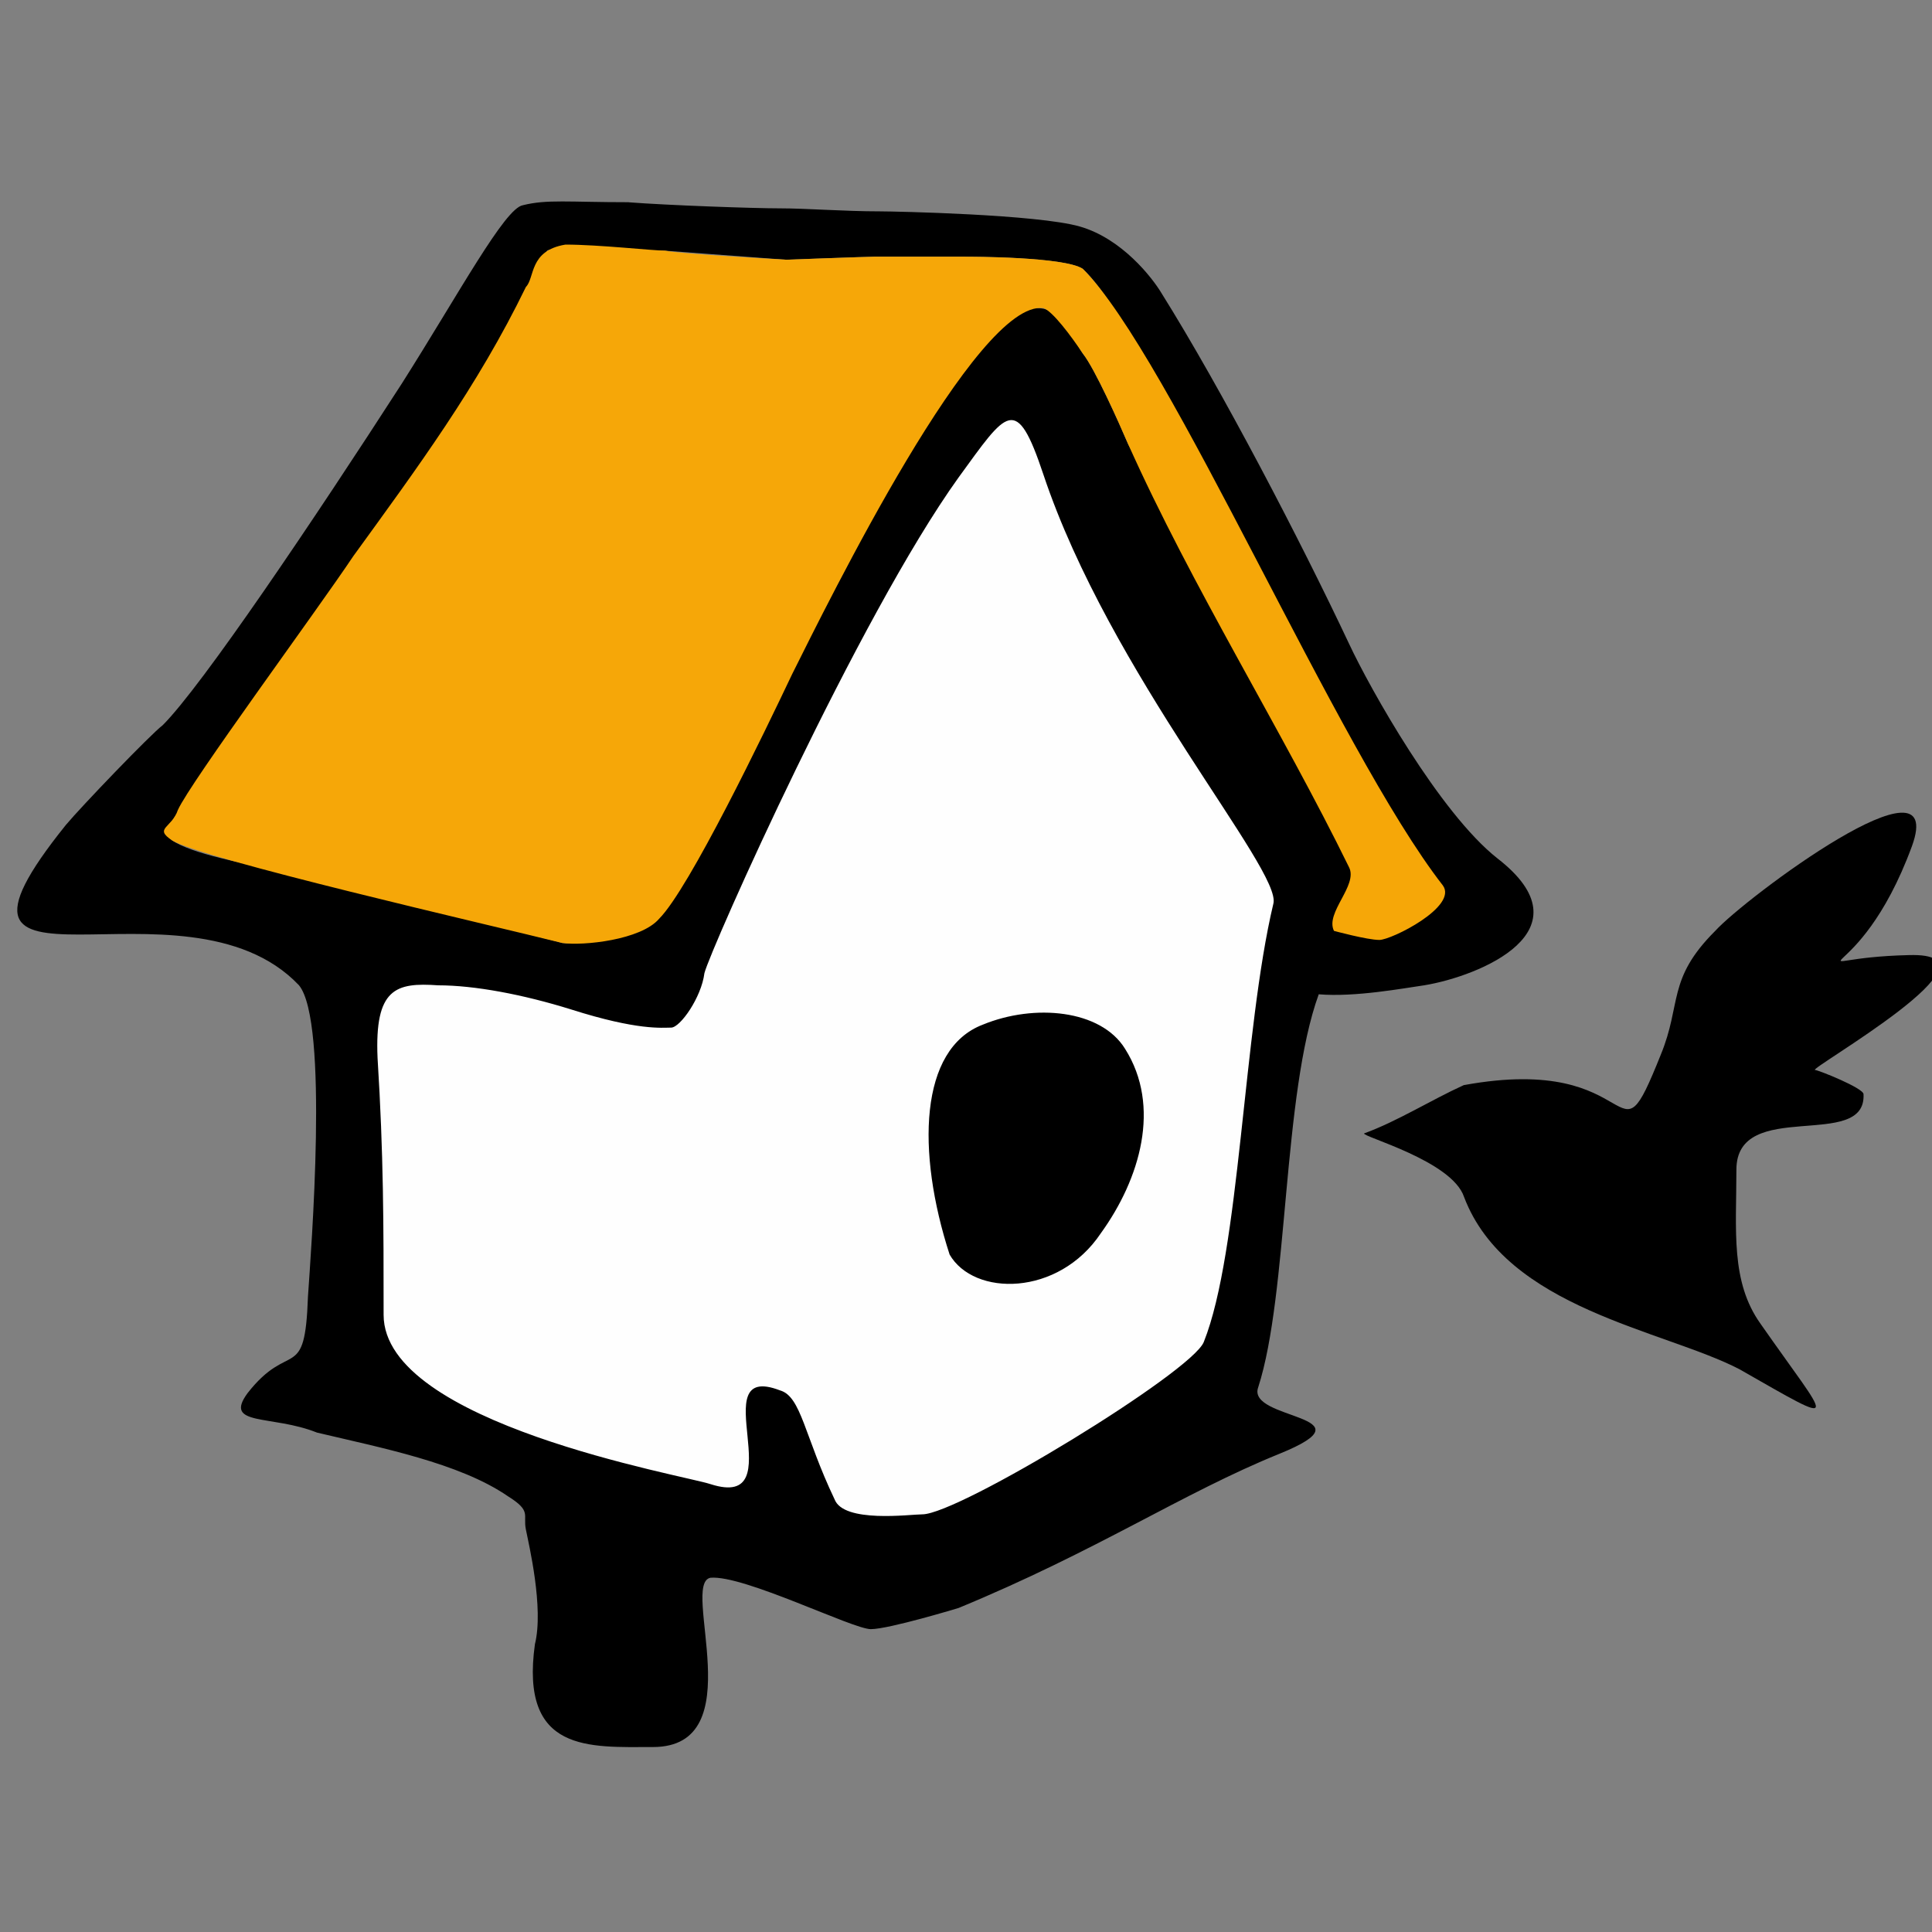 
<svg width="45" height="45" xmlns="http://www.w3.org/2000/svg">
 <rect width="100%" height="100%" fill="#808080" stroke="none"/>
 <g>
  <path fill-rule="evenodd" clip-rule="evenodd" d="m24.302,9.007l4.582,8.098l1.269,3.591l-0.987,7.745c0,0 -1.692,5.915 -1.903,5.915c-0.211,0 -7.542,2.042 -7.542,2.042l-6.626,-1.619l-4.934,-2.605l-0.423,-9.999l7.543,0.915l4.511,-8.661l3.384,-5.422l1.128,0z" fill="#FEFEFE" id="svg_1"/>
  <path fill-rule="evenodd" clip-rule="evenodd" d="m14.645,4.712c0.916,0.07 2.89,0.141 3.525,0.141c0.634,0 1.48,0.07 2.326,0.07c0.352,0 3.666,0.07 4.652,0.352c0.987,0.282 1.692,1.197 1.903,1.549c1.41,2.253 3.243,5.774 4.37,8.168c0.493,1.056 2.115,3.943 3.454,4.999c2.185,1.69 -0.423,2.746 -1.692,2.957c-0.493,0.07 -1.621,0.282 -2.467,0.211c-0.846,2.324 -0.705,6.971 -1.41,9.154c-0.282,0.774 2.749,0.634 0.493,1.549c-2.256,0.915 -4.229,2.253 -7.472,3.591c0,0 -1.621,0.493 -2.044,0.493c-0.423,0 -2.961,-1.267 -3.736,-1.197c-0.705,0.141 0.987,3.943 -1.339,3.943c-1.48,0 -3.102,0.141 -2.749,-2.394c0.211,-0.845 -0.141,-2.324 -0.211,-2.676c-0.07,-0.352 0.141,-0.422 -0.423,-0.775c-1.128,-0.774 -2.961,-1.127 -4.441,-1.479c-1.057,-0.422 -2.185,-0.141 -1.621,-0.915c0.987,-1.267 1.339,-0.211 1.41,-2.253c0.07,-1.056 0.493,-6.408 -0.211,-7.253c-2.679,-2.817 -9.164,0.915 -5.428,-3.732c0.352,-0.422 1.974,-2.112 2.256,-2.324c0.916,-0.915 3.525,-4.788 5.569,-7.957c1.339,-2.112 2.397,-4.084 2.82,-4.154c0.564,-0.141 1.057,-0.07 2.467,-0.07zm0.846,1.127c0.916,0.07 2.82,0.211 2.82,0.211c0,0 1.903,-0.07 2.044,-0.07c0.141,0 2.044,0 2.115,0c0.141,0 2.326,0 2.749,0.282c1.833,1.69 5.921,12.393 7.824,14.153c0.352,0.493 -0.282,0.704 -0.564,0.704c-0.211,0 -0.705,-1.127 -0.705,-1.127c-0.07,-0.07 -4.934,-8.52 -5.498,-9.647c-0.211,-0.493 -0.775,-1.76 -1.057,-2.112c-0.282,-0.422 -0.493,-1.056 -1.057,-1.056c-2.115,-0.352 -7.331,12.956 -9.234,14.223c-0.564,0.352 -1.339,0.634 -1.833,0.563c-0.493,-0.141 -2.326,-0.563 -2.608,-0.775c-1.762,-0.704 -5.569,-0.986 -6.485,-1.619c-0.846,-0.563 5.146,-4.929 4.652,-6.9c2.185,-1.549 4.088,-6.83 4.088,-6.83c0.282,-0.141 1.833,0 2.749,0zm8.811,5.211c1.551,4.647 5.569,9.224 5.357,9.999c-0.705,2.957 -0.775,8.098 -1.621,10.21c-0.282,0.704 -5.71,4.013 -6.556,4.013c-0.282,0 -1.833,0.211 -2.044,-0.352c-0.705,-1.479 -0.775,-2.394 -1.269,-2.535c-1.833,-0.704 0.352,2.817 -1.621,2.183c-0.634,-0.211 -7.613,-1.408 -7.613,-3.943c0,-2.112 0,-3.732 -0.141,-5.985c-0.07,-1.619 0.423,-1.76 1.41,-1.69c0.846,0 1.974,0.211 3.102,0.563c1.551,0.493 2.115,0.422 2.326,0.422c0.211,0 0.705,-0.704 0.775,-1.267c0.141,-0.563 3.595,-8.309 5.921,-11.548c1.128,-1.549 1.339,-1.972 1.974,-0.07zm-2.185,18.167c-0.775,-2.394 -0.705,-4.788 0.775,-5.351c1.198,-0.493 2.749,-0.352 3.313,0.563c0.846,1.338 0.352,3.028 -0.564,4.295c-0.987,1.479 -2.961,1.479 -3.525,0.493z" fill="black" id="svg_2"/>
  <path fill-rule="evenodd" clip-rule="evenodd" d="m13.165,5.698c-0.846,0.141 -0.705,0.775 -0.916,0.986c-1.128,2.324 -2.538,4.225 -4.018,6.267c-0.846,1.267 -3.806,5.281 -4.088,5.915c-0.141,0.422 -0.564,0.422 -0.141,0.704c0.634,0.422 7.401,1.972 9.093,2.394c0.493,0.07 1.833,-0.07 2.256,-0.563c0.705,-0.704 2.467,-4.366 3.102,-5.704c0.846,-1.69 4.3,-8.731 5.851,-8.52c0.211,0.07 0.634,0.634 0.916,1.056c0.282,0.352 0.846,1.619 1.057,2.112c1.48,3.309 3.595,6.689 5.146,9.858c0.211,0.422 -0.564,1.056 -0.352,1.479c0,0 0.775,0.211 1.057,0.211c0.282,0 1.833,-0.775 1.48,-1.268c-2.467,-3.168 -6.344,-12.322 -8.388,-14.364c-0.423,-0.282 -2.608,-0.282 -2.749,-0.282l-2.115,0c-0.141,0 -2.044,0.07 -2.044,0.07c0,0 -2.538,-0.141 -2.82,-0.211c-0.282,0 -1.551,-0.141 -2.326,-0.141z" fill="#F6A708" id="svg_3"/>
  <path fill-rule="evenodd" clip-rule="evenodd" d="m34.1,25.272c-0.775,0.352 -1.551,0.845 -2.326,1.127c-0.07,0.07 2.044,0.634 2.326,1.479c0.987,2.605 4.652,3.098 6.415,4.014c2.467,1.408 2.115,1.267 0.493,-1.056c-0.705,-0.986 -0.564,-2.183 -0.564,-3.591c0,-1.69 3.031,-0.422 2.961,-1.76c0,-0.141 -1.057,-0.563 -1.128,-0.563c-0.211,0 4.652,-2.746 2.185,-2.676c-2.89,0.07 -1.198,0.915 0.07,-2.535c0.846,-2.324 -3.877,1.197 -4.582,1.972c-1.128,1.127 -0.775,1.69 -1.269,2.887c-1.128,2.817 -0.352,-0.07 -4.582,0.704z" fill="black" id="svg_4"/>
 </g>
</svg>
